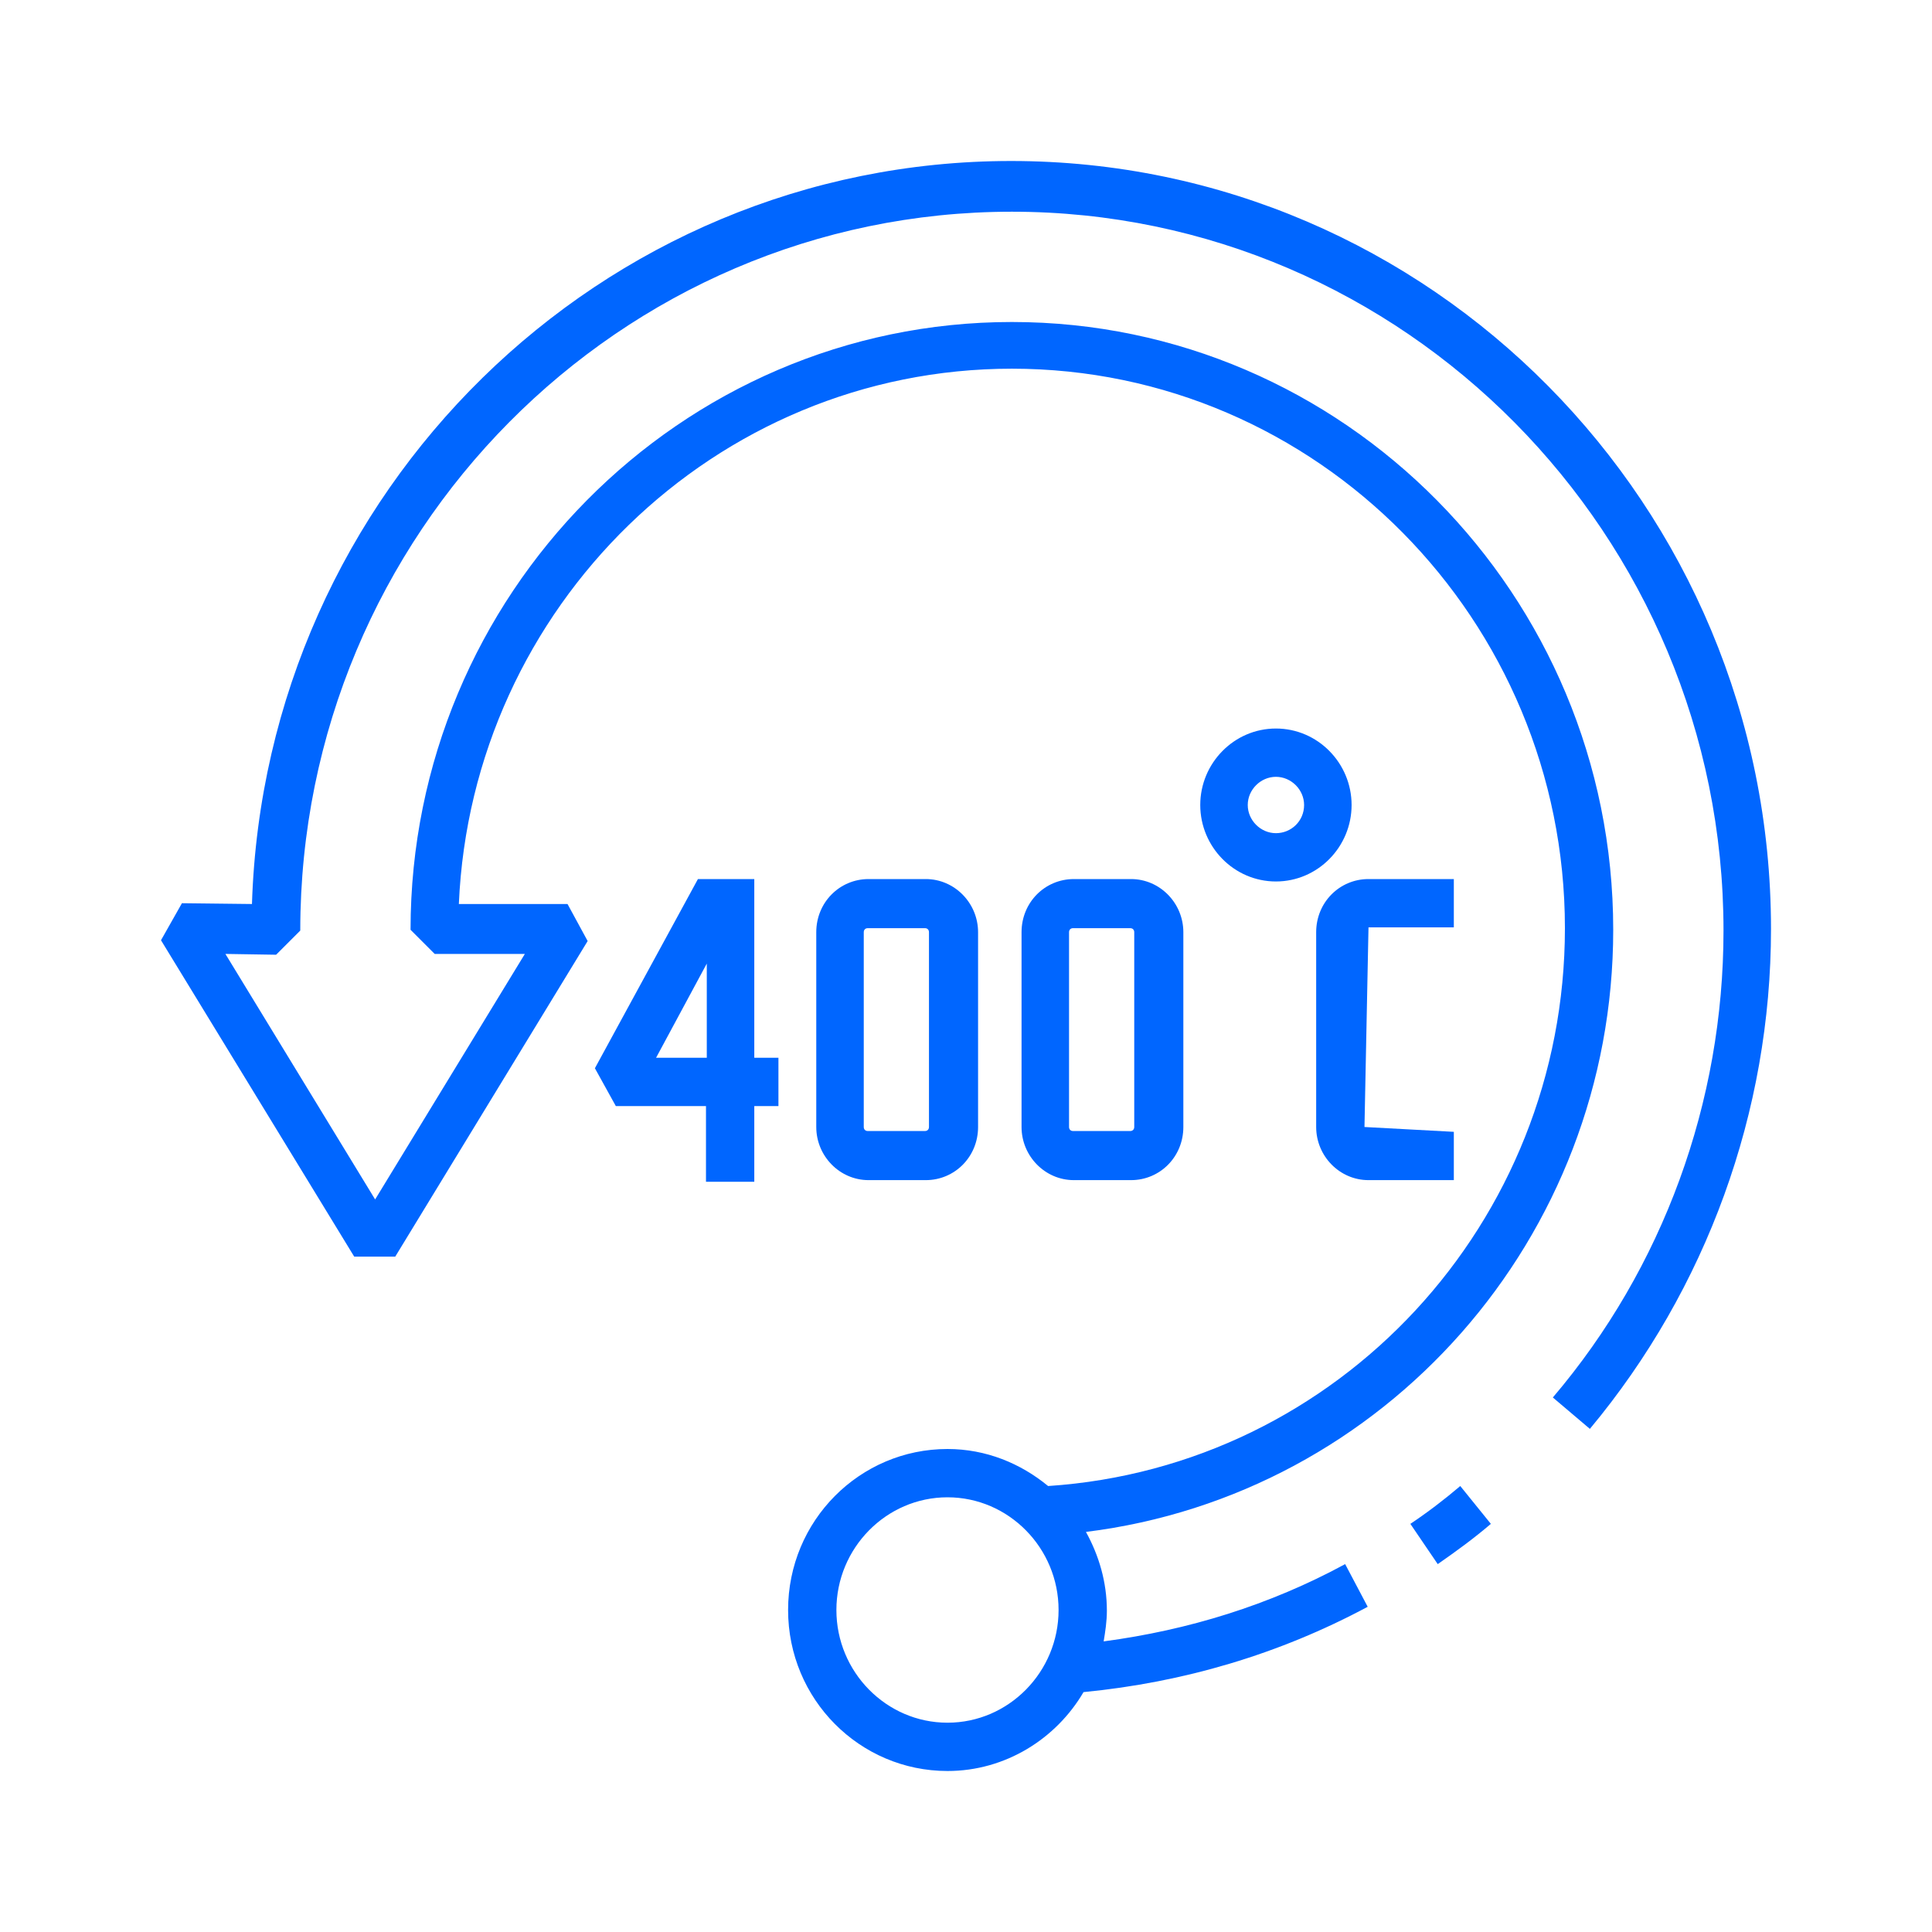 <svg width="72" height="72" viewBox="0 0 72 72" fill="none" xmlns="http://www.w3.org/2000/svg">
<path d="M52.56 56.79L53.58 58.29C54.27 57.81 54.93 57.33 55.56 56.79L54.42 55.38C53.82 55.89 53.19 56.37 52.56 56.79Z" fill="#0066FF"/>
<path d="M37.68 6C22.38 6 9.87 18.33 9.39 33.69L6.78 33.66L6 35.04L13.2 46.83H14.73L21.9 35.07L21.15 33.69H17.1C17.58 22.62 26.64 13.74 37.71 13.74C49.08 13.74 58.32 23.1 58.32 34.59C58.32 45.57 49.89 54.66 39.06 55.38C38.04 54.54 36.75 54 35.31 54C32.04 54 29.37 56.67 29.37 60C29.37 63.33 32.04 66 35.31 66C37.47 66 39.36 64.8 40.38 63.06C44.1 62.7 47.67 61.65 50.97 59.88L50.13 58.29C47.31 59.82 44.28 60.75 41.13 61.17C41.19 60.81 41.25 60.42 41.25 60.03C41.25 58.95 40.95 57.96 40.47 57.09C51.6 55.71 60.12 46.14 60.12 34.65C60.12 22.17 50.07 12 37.71 12C25.35 12 15.3 22.17 15.3 34.65L16.2 35.55H19.56L13.98 44.7L8.4 35.55L10.29 35.58L11.19 34.68C11.19 19.89 23.1 7.89 37.71 7.89C52.32 7.89 64.23 19.92 64.23 34.68C64.23 41.07 61.98 47.25 57.87 52.08L59.25 53.25C63.6 48.03 66 41.43 66 34.62C66 18.84 53.31 6 37.68 6ZM35.31 64.2C33.03 64.2 31.17 62.31 31.17 60C31.17 57.69 33.03 55.8 35.31 55.8C37.59 55.8 39.45 57.69 39.45 60C39.45 62.31 37.59 64.2 35.31 64.2Z" fill="#0066FF"/>
<path d="M47.55 27.15C45.99 27.15 44.73 28.44 44.73 30C44.73 31.56 45.99 32.85 47.55 32.85C49.11 32.85 50.37 31.56 50.37 30C50.37 28.44 49.11 27.15 47.55 27.15ZM47.55 31.05C46.98 31.05 46.5 30.57 46.5 30C46.5 29.43 46.98 28.95 47.55 28.95C48.12 28.95 48.6 29.43 48.6 30C48.6 30.6 48.12 31.05 47.55 31.05Z" fill="#0066FF"/>
<path d="M28.11 32.76H26.01L22.17 39.81L22.95 41.22H26.31V44.04H28.11V41.22H29.01V39.42H28.11V32.76ZM26.34 39.42H24.45L26.34 35.91V39.42Z" fill="#0066FF"/>
<path d="M34.5 43.98C35.58 43.98 36.45 43.11 36.45 42V34.74C36.45 33.66 35.58 32.76 34.5 32.76H32.37C31.29 32.76 30.42 33.63 30.42 34.74V42C30.42 43.08 31.29 43.98 32.37 43.98H34.5ZM32.19 34.74C32.19 34.65 32.25 34.59 32.34 34.59H34.47C34.56 34.59 34.62 34.65 34.62 34.74V42C34.62 42.09 34.56 42.15 34.47 42.15H32.34C32.25 42.15 32.19 42.09 32.19 42V34.74Z" fill="#0066FF"/>
<path d="M42.15 43.98C43.23 43.98 44.1 43.11 44.1 42V34.74C44.1 33.66 43.23 32.76 42.15 32.76H40.02C38.94 32.76 38.07 33.63 38.07 34.74V42C38.07 43.08 38.94 43.98 40.02 43.98H42.15ZM39.84 34.74C39.84 34.65 39.9 34.59 39.99 34.59H42.12C42.21 34.59 42.27 34.65 42.27 34.74V42C42.27 42.09 42.21 42.15 42.12 42.15H39.99C39.9 42.15 39.84 42.09 39.84 42V34.74Z" fill="#0066FF"/>
<path d="M54.18 34.56V32.76H51C49.92 32.76 49.05 33.63 49.05 34.74V42C49.05 43.08 49.92 43.98 51 43.98H54.18V42.18L50.85 42L51 34.56H54.18Z" fill="#0066FF"/>
</svg>
